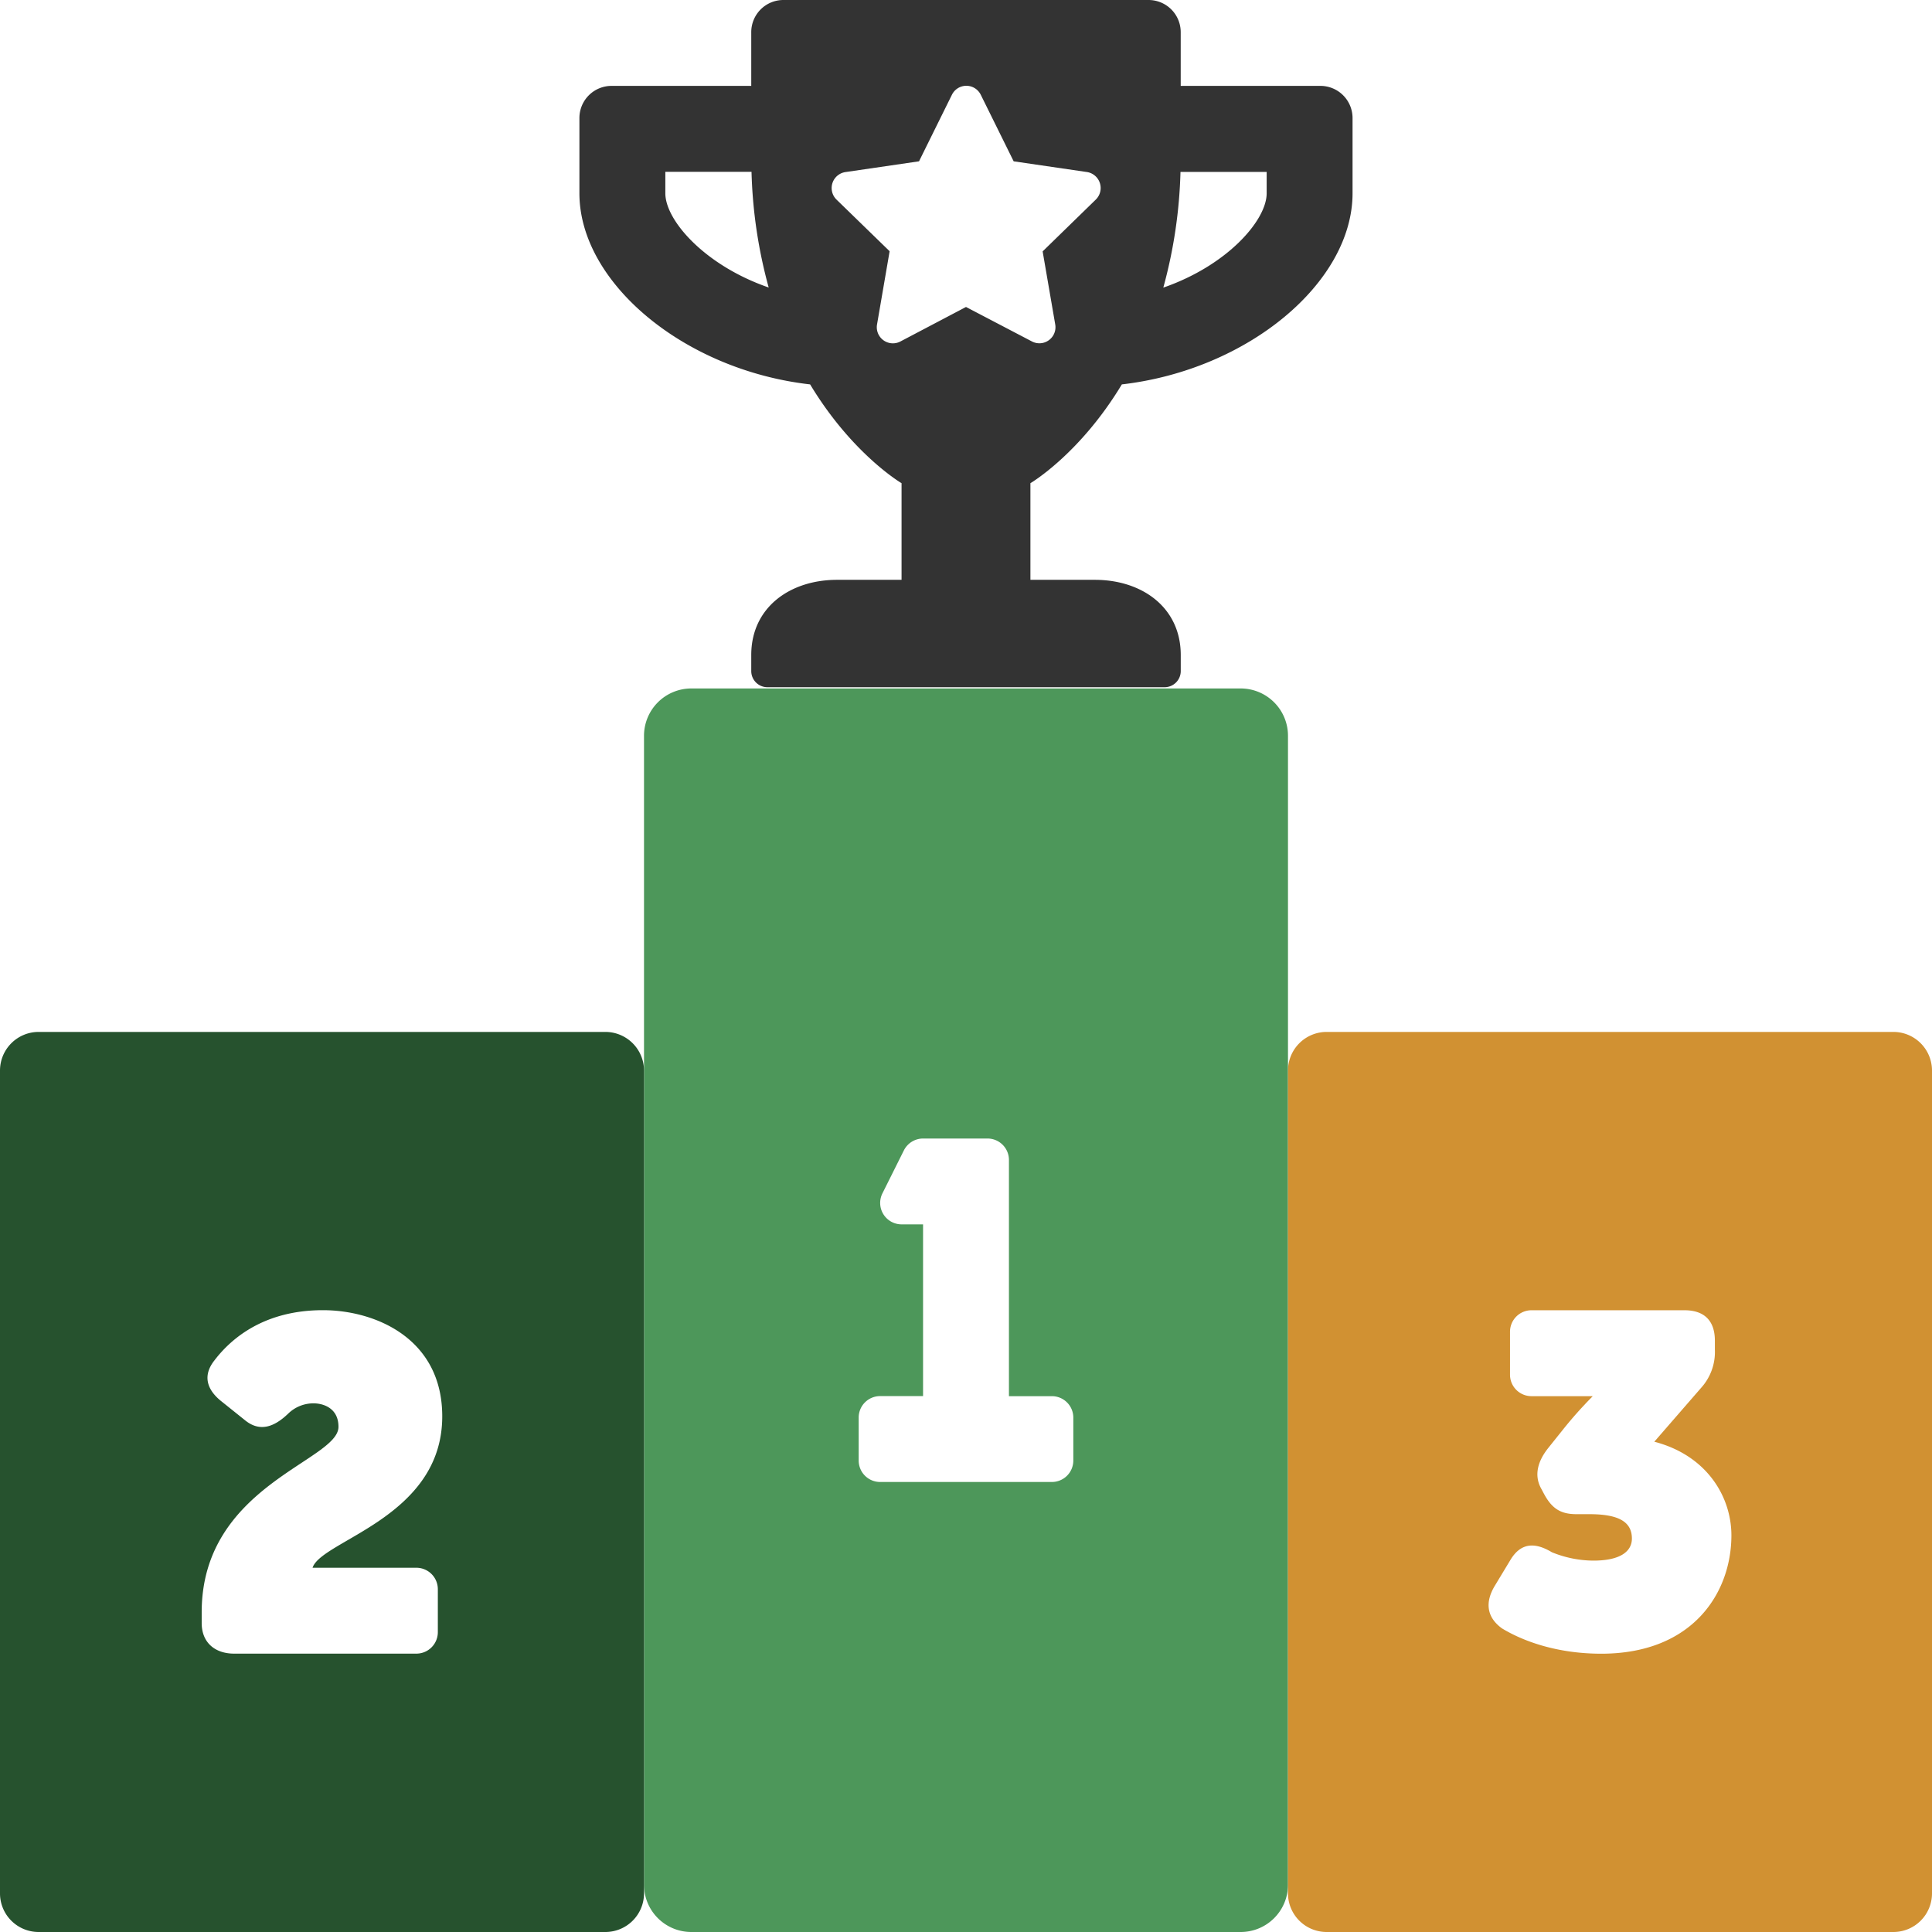 <svg xmlns="http://www.w3.org/2000/svg" viewBox="0 0 512 512"><defs><style>.a{fill:#333;}.b{fill:#4d975a;}.c{fill:#d19132;}.d{fill:#26522e;}</style></defs><title>Ranking-38</title><path class="a" d="M349.9,22.76h-37V8.54A8.52,8.52,0,0,0,304.37,0H207.63a8.52,8.52,0,0,0-8.54,8.54V22.76h-37a8.52,8.52,0,0,0-8.54,8.54V51.22c0,23.65,27.71,46.85,61.14,50.65,11.17,18.53,24.23,26.18,24.23,26.18v25.61H221.85c-12.55,0-22.76,7.36-22.76,19.92v4.27a4.28,4.28,0,0,0,4.27,4.27H308.64a4.28,4.28,0,0,0,4.27-4.27v-4.27c0-12.56-10.21-19.92-22.76-19.92H273.07V128.05s13.06-7.65,24.23-26.18C330.84,98,358.44,74.8,358.44,51.22V31.3A8.52,8.52,0,0,0,349.9,22.76ZM176.32,51.22V45.53h22.84a128,128,0,0,0,4.55,30.66C186.82,70.36,176.32,58.44,176.32,51.22Zm159.36,0c0,7.19-10.46,19.14-27.39,25a128,128,0,0,0,4.55-30.66h22.84ZM290.4,52.89,276.31,66.62,279.65,86a4.26,4.26,0,0,1-6.19,4.48L256,81.35l-17.43,9.17A4.27,4.27,0,0,1,232.42,86l3.34-19.42L221.68,52.89a4.28,4.28,0,0,1,2.38-7.29l19.49-2.85,8.72-17.64a4.26,4.26,0,0,1,7.64,0l8.72,17.64,19.49,2.85a4.29,4.29,0,0,1,2.28,7.29Z"/><path class="b" d="M328.83,182.45H183.17a12.54,12.54,0,0,0-12.5,12.5V499.5a12.53,12.53,0,0,0,12.5,12.5H328.83a12.53,12.53,0,0,0,12.5-12.5V195A12.54,12.54,0,0,0,328.83,182.45Zm-44.39,204.6a5.68,5.68,0,0,1-5.68,5.69H233.24a5.68,5.68,0,0,1-5.68-5.69V375.67a5.68,5.68,0,0,1,5.68-5.69h11.38V324.47h-5.69a5.68,5.68,0,0,1-5.07-8.23l5.68-11.38a5.7,5.7,0,0,1,5.08-3.14h17.07a5.68,5.68,0,0,1,5.69,5.68V370h11.38a5.68,5.68,0,0,1,5.68,5.69Z"/><path class="c" d="M501.79,273.47H351.54a10.25,10.25,0,0,0-10.21,10.21V501.79A10.24,10.24,0,0,0,351.54,512H501.79A10.23,10.23,0,0,0,512,501.79V283.68A10.24,10.24,0,0,0,501.79,273.47ZM424.35,438.25c-11.82,0-20.83-3.38-26.31-6.71-4.14-3-4.51-7-1.87-11.34l4-6.62c2.74-4.71,6.47-5,11.09-2.22a29.47,29.47,0,0,0,11,2.22c7.23,0,10.21-2.49,10.21-5.85,0-4.72-4-6.46-11.33-6.46h-3.37c-4.23,0-6.57-1.51-8.71-5.6l-.74-1.38c-1.75-3.37-.86-7,2-10.58l4-5A110.11,110.11,0,0,1,422.1,370H405.86a5.69,5.69,0,0,1-5.69-5.69V352.92a5.69,5.69,0,0,1,5.69-5.69H446.4c5.33,0,8.06,2.84,8.06,8.07v2.35a14.16,14.16,0,0,1-3.6,10.09l-12.45,14.33c13.95,3.64,20.41,14.58,20.43,24.8C458.84,422.07,448.64,438.25,424.35,438.25Z"/><path class="d" d="M160.46,273.47H10.21A10.24,10.24,0,0,0,0,283.68V501.79A10.23,10.23,0,0,0,10.21,512H160.46a10.24,10.24,0,0,0,10.21-10.21V283.68A10.25,10.25,0,0,0,160.46,273.47Zm-50.12,142a5.69,5.69,0,0,1,5.69,5.69v11.38a5.69,5.69,0,0,1-5.69,5.69H62.05c-5,0-8.6-2.85-8.6-8.12v-2.84c0-33.62,36.27-40.11,36.25-49.15,0-5.11-4.23-6.22-6.6-6.22a9.58,9.58,0,0,0-6.73,2.73c-3.64,3.49-7.47,5-11.46,1.73l-6.1-4.89c-4.13-3.22-5.1-7-2-10.93,4.73-6.22,13.58-13.33,28.77-13.33,13.84,0,31.62,7.46,31.62,28.13,0,26.85-32,32.82-34.37,40.13Z"/></svg>